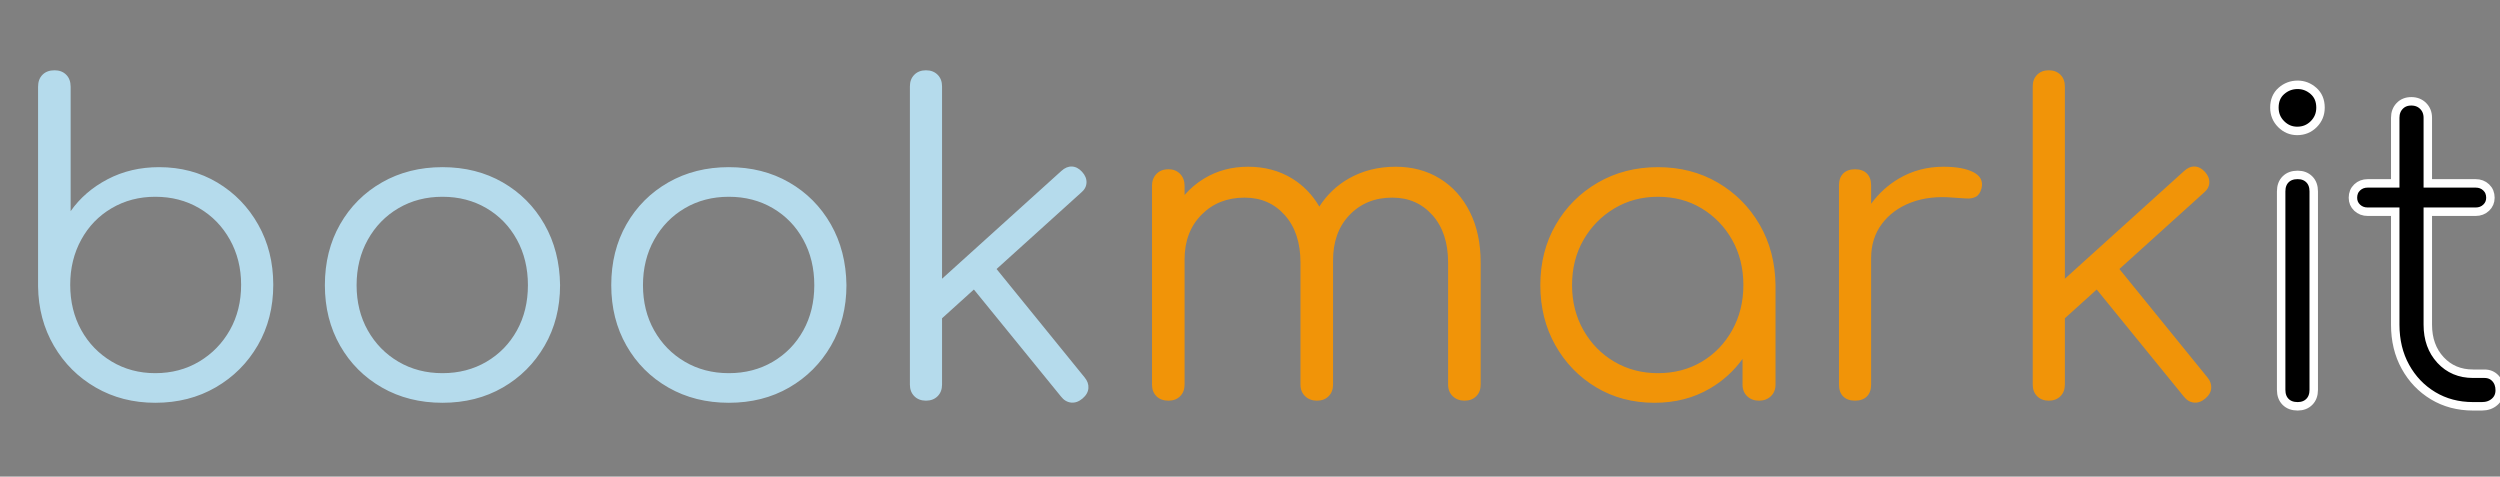 <?xml version="1.0" encoding="utf-8"?>
<svg width="1773px" height="338px" viewBox="0 0 1773 338" version="1.1" xmlns:xlink="http://www.w3.org/1999/xlink" xmlns="http://www.w3.org/2000/svg">
  <rect x="0" y="0" width="1773" height="338" fill="#808080" stroke="none"/>
  <g id="book" fill="#B5DBEC">
    <path d="M67.95 274.85Q86.7 285.65 110.1 285.65Q134.1 285.65 153 274.7Q171.9 263.75 182.85 244.85Q193.8 225.95 193.8 201.95Q193.8 178.25 183.15 159.35Q172.5 140.45 154.2 129.5Q135.9 118.55 112.8 118.55Q92.7 118.55 76.35 127.1Q60 135.65 50.1 149.75L50.1 61.55Q50.1 56.15 46.95 53Q43.8 49.85 38.7 49.85Q33.3 49.85 30.15 53Q27 56.15 27 61.55L27 203.15Q27.3 226.55 38.25 245.3Q49.2 264.05 67.95 274.85ZM648.45 281Q651.6 284.15 656.7 284.15Q661.8 284.15 664.95 281Q668.1 277.85 668.1 272.75L668.1 225.726L690.685 205.321L752.4 281.15Q755.4 285.05 759.6 285.5Q763.8 285.95 767.7 282.65Q771.6 279.35 771.9 275.3Q772.2 271.25 769.2 267.65L706.768 190.789L766.8 136.55Q770.4 133.55 770.55 129.5Q770.7 125.45 767.4 121.85Q764.1 118.25 760.2 118.1Q756.3 117.95 752.7 121.25L668.1 197.687L668.1 61.25Q668.1 56.15 664.95 53Q661.8 49.85 656.7 49.85Q651.6 49.85 648.45 53Q645.3 56.15 645.3 61.25L645.3 272.75Q645.3 277.85 648.45 281ZM270.9 274.85Q289.8 285.65 313.8 285.65Q337.8 285.65 356.55 274.85Q375.3 264.05 386.25 245.15Q397.2 226.25 397.2 202.25Q396.9 177.95 386.1 159.05Q375.3 140.15 356.55 129.35Q337.8 118.55 313.8 118.55Q289.8 118.55 270.9 129.35Q252 140.15 241.2 159.05Q230.4 177.95 230.4 202.25Q230.4 226.25 241.2 245.15Q252 264.05 270.9 274.85ZM516.9 285.65Q492.9 285.65 474 274.85Q455.1 264.05 444.3 245.15Q433.5 226.25 433.5 202.25Q433.5 177.95 444.3 159.05Q455.1 140.15 474 129.35Q492.9 118.55 516.9 118.55Q540.9 118.55 559.65 129.35Q578.4 140.15 589.2 159.05Q600 177.95 600.3 202.25Q600.3 226.25 589.35 245.15Q578.4 264.05 559.65 274.85Q540.9 285.65 516.9 285.65ZM141.3 256.4Q127.5 264.65 110.1 264.65Q93 264.65 79.2 256.4Q65.4 248.15 57.6 234.05Q49.8 219.95 49.8 201.95Q49.8 184.25 57.6 170Q65.4 155.75 79.2 147.65Q93 139.55 110.1 139.55Q127.5 139.55 141.3 147.65Q155.1 155.75 163.05 170Q171 184.25 171 201.95Q171 219.95 163.05 234.05Q155.1 248.15 141.3 256.4ZM345 256.55Q331.2 264.65 313.8 264.65Q296.4 264.65 282.6 256.55Q268.8 248.45 260.85 234.35Q252.9 220.25 252.9 202.25Q252.9 184.25 260.85 170Q268.8 155.75 282.6 147.65Q296.4 139.55 313.8 139.55Q331.2 139.55 345 147.65Q358.8 155.75 366.6 170Q374.4 184.25 374.4 202.25Q374.4 220.25 366.6 234.35Q358.8 248.45 345 256.55ZM516.9 264.65Q534.3 264.65 548.1 256.55Q561.9 248.45 569.7 234.35Q577.5 220.25 577.5 202.25Q577.5 184.25 569.7 170Q561.9 155.75 548.1 147.65Q534.3 139.55 516.9 139.55Q499.5 139.55 485.7 147.65Q471.9 155.75 463.95 170Q456 184.25 456 202.25Q456 220.25 463.95 234.35Q471.9 248.45 485.7 256.55Q499.5 264.65 516.9 264.65Z" />
  </g>
  <g id="mark" fill="#F19408" transform="translate(790 0)">
    <path d="M654.75 281Q657.9 284.15 663 284.15Q668.1 284.15 671.25 281Q674.4 277.85 674.4 272.75L674.4 225.726L696.985 205.321L758.7 281.15Q761.7 285.05 765.9 285.5Q770.1 285.95 774 282.65Q777.9 279.35 778.2 275.3Q778.5 271.25 775.5 267.65L713.068 190.789L773.1 136.55Q776.7 133.55 776.85 129.5Q777 125.45 773.7 121.85Q770.4 118.25 766.5 118.1Q762.6 117.95 759 121.25L674.4 197.687L674.4 61.25Q674.4 56.15 671.25 53Q668.1 49.85 663 49.85Q657.9 49.85 654.75 53Q651.6 56.15 651.6 61.25L651.6 272.75Q651.6 277.85 654.75 281ZM135.6 281Q138.9 284.15 144 284.15Q149.1 284.15 152.25 281Q155.4 277.85 155.4 272.75L155.4 186.35Q155.4 186.05 155.398 185.75L155.4 185.75Q155.398 185.616 155.397 185.481Q155.396 185.356 155.394 185.234Q155.248 164.894 166.95 152.6Q178.8 140.15 197.4 140.15Q214.8 140.15 225.9 152.6Q237 165.05 237 186.35L237 272.75Q237 277.85 240.3 281Q243.6 284.15 248.7 284.15Q253.8 284.15 256.95 281Q260.1 277.85 260.1 272.75L260.1 186.35Q260.1 165.65 252.45 150.35Q244.8 135.05 231.15 126.65Q217.5 118.25 199.8 118.25Q181.2 118.25 166.5 126.65Q153.698 133.965 145.674 146.514Q138.337 133.965 126.45 126.65Q112.8 118.25 95.1 118.25Q77.7 118.25 63.9 126.65Q56.055 131.425 50.1 138.285L50.1 131.75Q50.1 126.65 46.95 123.35Q43.8 120.05 38.7 120.05Q33.3 120.05 30.15 123.35Q27 126.65 27 131.75L27 272.75Q27 277.85 30.15 281Q33.3 284.15 38.7 284.15Q43.8 284.15 46.95 281Q50.1 277.85 50.1 272.75L50.1 183.95Q50.1 164.45 62.1 152.3Q74.1 140.15 92.7 140.15Q110.1 140.15 121.2 152.6Q132.3 165.05 132.3 186.35L132.3 272.75Q132.3 277.85 135.6 281ZM537 272.75L537 183.05Q537 168.95 544.65 158.75Q552.3 148.55 565.35 143.6Q578.4 138.65 595.2 140.15Q600.3 140.45 604.35 140.75Q608.4 141.05 611.25 139.55Q614.1 138.05 615.3 133.55Q617.1 126.05 609.6 122.15Q602.1 118.25 588.3 118.25Q570.9 118.25 556.65 126.65Q545.03 133.5 537 144.539L537 131.45Q537 126.05 534 123.05Q531 120.05 525.6 120.05Q520.2 120.05 517.2 123.05Q514.2 126.05 514.2 131.45L514.2 272.75Q514.2 278.15 517.2 281.15C519.2 283.15 522 284.15 525.6 284.15Q531 284.15 534 281.15Q537 278.15 537 272.75ZM342 274.7Q360.3 285.65 383.4 285.65Q405.3 285.65 422.55 275.6Q436.544 267.447 445.8 254.555L445.8 272.75Q445.8 277.85 449.1 281Q452.4 284.15 457.5 284.15Q462.6 284.15 465.9 281Q469.2 277.85 469.2 272.75L469.2 202.25Q468.9 178.25 457.95 159.35Q447 140.45 428.25 129.5Q409.5 118.55 385.8 118.55Q362.1 118.55 343.2 129.5Q324.3 140.45 313.35 159.35Q302.4 178.25 302.4 202.25Q302.4 225.95 313.05 244.85Q323.7 263.75 342 274.7ZM416.85 256.55Q403.2 264.65 385.8 264.65Q368.7 264.65 354.9 256.55Q341.1 248.45 333 234.2Q324.9 219.95 324.9 202.25Q324.9 184.25 333 170.15Q341.1 156.05 354.9 147.8Q368.7 139.55 385.8 139.55Q403.2 139.55 416.85 147.8Q430.5 156.05 438.45 170.15Q446.4 184.25 446.4 202.25Q446.4 219.95 438.45 234.2Q430.5 248.45 416.85 256.55Z" />
  </g>
  <g stroke="#FFFFFF" stroke-width="6" id="it" transform="translate(1586 4)">
    <path d="M31.8 84.05Q36.6 88.85 43.2 88.85Q50.1 88.85 54.9 84.05Q59.7 79.25 59.7 72.35Q59.7 64.85 54.75 60.5Q49.8 56.15 43.5 56.15Q36.9 56.15 31.95 60.5Q27 64.85 27 72.35Q27 79.25 31.8 84.05ZM139.55 276.65C147.85 281.65 157.3 284.15 167.9 284.15L174.2 284.15Q179.6 284.15 183.2 281Q186.8 277.85 186.8 272.75Q186.8 267.65 183.8 264.35Q180.8 261.05 176 261.05L167.9 261.05Q153.8 261.05 144.8 251.3Q135.8 241.55 135.8 226.25L135.8 146.15L169.7 146.15Q174.2 146.15 177.2 143.3Q180.2 140.45 180.2 136.25Q180.2 131.75 177.2 128.9Q174.2 126.05 169.7 126.05L135.8 126.05L135.8 79.55Q135.8 74.45 132.5 71.15Q129.2 67.85 124.1 67.85Q119 67.85 115.85 71.15Q112.7 74.45 112.7 79.55L112.7 126.05L93.2 126.05Q88.7 126.05 85.7 128.9Q82.7 131.75 82.7 136.25Q82.7 140.45 85.7 143.3Q88.7 146.15 93.2 146.15L112.7 146.15L112.7 226.25Q112.7 243.05 119.9 256.1Q127.1 269.15 139.55 276.65ZM34.95 281Q38.1 284.15 43.5 284.15Q48.6 284.15 51.75 281Q54.9 277.85 54.9 272.45L54.9 131.75Q54.9 126.35 51.75 123.2Q48.6 120.05 43.5 120.05Q38.1 120.05 34.95 123.2Q31.8 126.35 31.8 131.75L31.8 272.45Q31.8 277.85 34.95 281Z" />
  </g>
</svg>